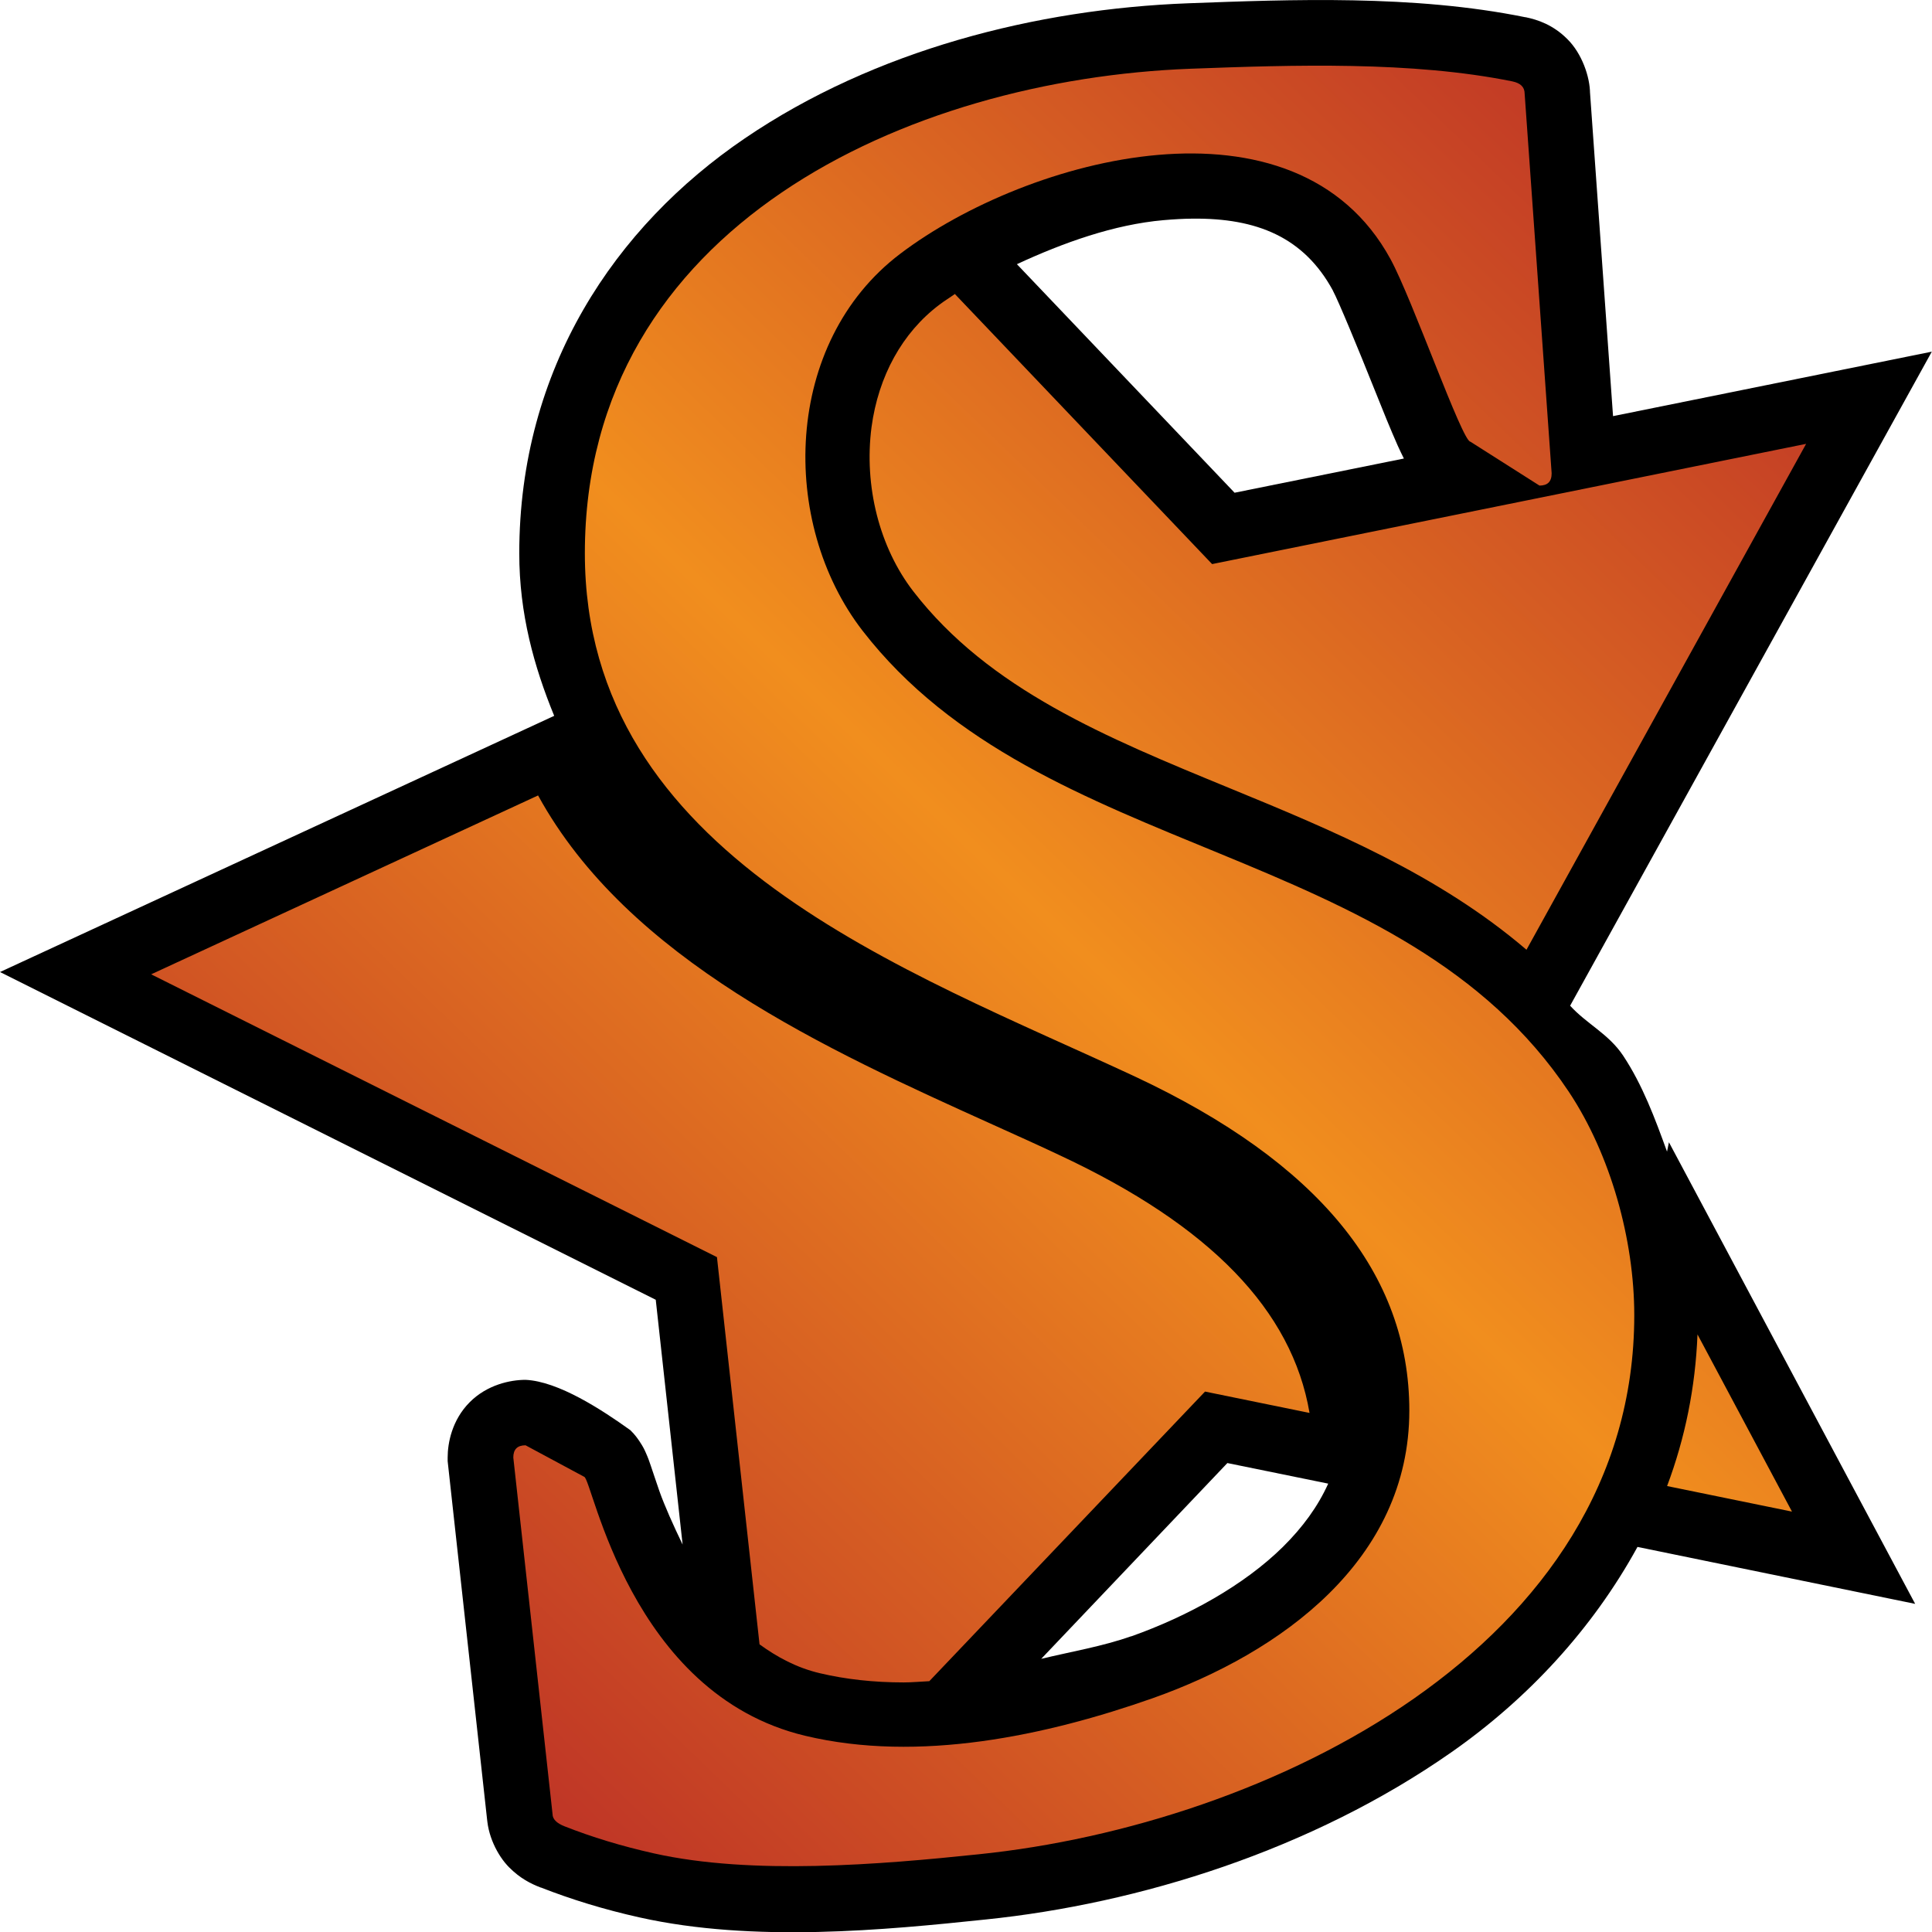 <?xml version="1.0" encoding="UTF-8" standalone="no"?>
<svg
   version="1.1"
   width="29.486"
   height="29.489"
   viewBox="0 0 29.486 29.489"
   id="svg4"
   xmlns="http://www.w3.org/2000/svg"
   xmlns:svg="http://www.w3.org/2000/svg">
  <defs>
    <!-- This is the gradient that will actually be used on
     the cards. The colors themselves will be provided by the
     template, but the x values, y values, and offsets will be
     used from the SVG. -->
    <linearGradient id="rarity" x1="0" y1="1" x2="1" y2="0">
      <stop offset="0" style="stop-color:rgb(192,55,38);stop-opacity:1" id="stop2" />
      <stop offset="0.125" style="stop-color:rgb(192,55,38);stop-opacity:1" id="stop4" />
      <stop offset="0.5" style="stop-color:rgb(241,142,30);stop-opacity:1" id="stop6" />
      <stop offset="0.875" style="stop-color:rgb(192,55,38);stop-opacity:1" id="stop8" />
      <stop offset="1" style="stop-color:rgb(192,55,38);stop-opacity:1" id="stop10" />
    </linearGradient>
    <!-- These gradients are here so that you can visualize
     what the set symbol would like like in that rarity. The
     only gradient that matters in the end is the "rarity"
     gradient. -->
    <linearGradient id="mythic" x1="0" y1="1" x2="1" y2="0">
      <stop offset="0" style="stop-color:rgb(192,55,38);stop-opacity:1"/>
      <stop offset="0.125" style="stop-color:rgb(192,55,38);stop-opacity:1"/>
      <stop offset="0.5" style="stop-color:rgb(241,142,30);stop-opacity:1"/>
      <stop offset="0.875" style="stop-color:rgb(192,55,38);stop-opacity:1"/>
      <stop offset="1" style="stop-color:rgb(192,55,38);stop-opacity:1"/>
    </linearGradient>
    <linearGradient id="rare" x1="0" y1="1" x2="1" y2="0">
      <stop offset="0" style="stop-color:rgb(146,116,67);stop-opacity:1"/>
      <stop offset="0.125" style="stop-color:rgb(146,116,67);stop-opacity:1"/>
      <stop offset="0.5" style="stop-color:rgb(211,178,108);stop-opacity:1"/>
      <stop offset="0.875" style="stop-color:rgb(146,116,67);stop-opacity:1"/>
      <stop offset="1" style="stop-color:rgb(146,116,67);stop-opacity:1"/>
    </linearGradient>
    <linearGradient id="special" x1="0" y1="1" x2="1" y2="0">
      <stop offset="0" style="stop-color:rgb(76, 56, 106);stop-opacity:1"/>
      <stop offset="0.125" style="stop-color:rgb(76, 56, 106);stop-opacity:1"/>
      <stop offset="0.5" style="stop-color:rgb(201, 173, 221);stop-opacity:1"/>
      <stop offset="0.875" style="stop-color:rgb(76, 56, 106);stop-opacity:1"/>
      <stop offset="1" style="stop-color:rgb(76, 56, 106);stop-opacity:1"/>
    </linearGradient>
    <linearGradient id="uncommon" x1="0" y1="1" x2="1" y2="0">
      <stop offset="0" style="stop-color:rgb(98,110,119);stop-opacity:1"/>
      <stop offset="0.125" style="stop-color:rgb(98,110,119);stop-opacity:1"/>
      <stop offset="0.5" style="stop-color:rgb(196,222,238);stop-opacity:1"/>
      <stop offset="0.875" style="stop-color:rgb(98,110,119);stop-opacity:1"/>
      <stop offset="1" style="stop-color:rgb(98,110,119);stop-opacity:1"/>
    </linearGradient>
    <linearGradient id="common" x1="0" y1="1" x2="1" y2="0">
      <stop offset="0" style="stop-color:rgb(0,0,0);stop-opacity:1"/>
    </linearGradient>
    <linearGradient
            id="rarity-outline" x1="0" y1="1" x2="0" y2="1">
      <stop offset="0" style="stop-color:rgb(0,0,0);stop-opacity:1"/>
    </linearGradient>
  </defs>
  <path fill="url(#rarity-outline)" d="m 20.652,0.005 c -0.877,-0.017 -1.736,0.016 -2.518,0.045 -2.315,0.087 -4.787,0.715 -6.766,2.061 -1.979,1.345 -3.443,3.51 -3.443,6.334 0,0.923 0.225,1.728 0.533,2.48 L 0,14.835 l 10.008,5.002 0.41,3.736 C 10.277,23.281 10.143,22.982 10.062,22.753 c -0.052,-0.148 -0.091,-0.272 -0.131,-0.387 -0.02,-0.058 -0.037,-0.111 -0.074,-0.193 -0.018,-0.041 -0.038,-0.088 -0.096,-0.174 -0.029,-0.043 -0.066,-0.099 -0.141,-0.172 -0.434,-0.311 -1.098,-0.746 -1.6,-0.768 -0.229,0 -0.586,0.073 -0.854,0.344 -0.268,0.271 -0.334,0.619 -0.334,0.842 v 0.055 l 0.605,5.498 -0.006,-0.109 c 0,0.314 0.163,0.633 0.338,0.809 0.172,0.173 0.335,0.252 0.482,0.309 0.001,4.31e-4 0.003,-4.3e-4 0.004,0 0.462,0.181 0.964,0.336 1.508,0.457 1.739,0.388 3.747,0.192 5.281,0.031 2.342,-0.241 4.971,-1.059 7.105,-2.551 1.165,-0.814 2.154,-1.88 2.842,-3.135 l 4.238,0.869 -1.002,-1.877 -2.756,-5.168 -0.029,0.143 c -0.184,-0.508 -0.374,-1.019 -0.67,-1.465 -0.223,-0.334 -0.553,-0.481 -0.809,-0.762 l 5.52,-9.982 -4.865,0.984 -0.355,-4.99 0.004,0.07 c 0,-0.257 -0.124,-0.615 -0.346,-0.834 C 23.702,0.377 23.465,0.3 23.285,0.263 h -0.004 -0.002 C 22.425,0.089 21.529,0.022 20.652,0.005 Z M 18.197,3.337 c 0.985,-0.011 1.703,0.283 2.146,1.098 v 0.002 c 0.082,0.151 0.388,0.89 0.637,1.514 0.124,0.312 0.244,0.606 0.35,0.846 0.032,0.072 0.064,0.136 0.096,0.201 L 18.842,7.52 15.52,4.032 c 0.709,-0.329 1.484,-0.606 2.238,-0.672 0.152,-0.013 0.299,-0.022 0.439,-0.023 z m 0.535,18.992 1.539,0.314 c -0.158,0.35 -0.389,0.666 -0.691,0.965 -0.591,0.583 -1.446,1.058 -2.318,1.367 v -0.002 c -0.436,0.154 -0.909,0.233 -1.371,0.344 z" />
  <path fill="url(#rarity)" d="m 23.493,7.411 c 0.127,0 0.188,-0.06 0.188,-0.188 l -0.412,-5.793 c 0,-0.102 -0.063,-0.162 -0.188,-0.188 -1.534,-0.311 -3.349,-0.251 -4.909,-0.193 -4.312,0.162 -9.246,2.407 -9.246,7.395 0,4.63 4.912,6.361 8.4,7.988 2.788,1.306 4.183,3.003 4.183,5.096 0,2.284 -1.963,3.698 -3.914,4.389 -1.629,0.574 -3.574,0.989 -5.308,0.574 -2.679,-0.64 -3.244,-3.914 -3.371,-3.952 l -0.895,-0.481 c -0.127,0 -0.187,0.063 -0.187,0.187 l 0.599,5.442 c 0,0.076 0.063,0.14 0.188,0.188 0.412,0.162 0.865,0.301 1.363,0.412 1.491,0.333 3.444,0.171 4.96,0.012 4.367,-0.45 9.998,-3.146 9.998,-8.226 0,-1.151 -0.361,-2.451 -0.998,-3.409 -2.56,-3.843 -8.042,-3.504 -10.779,-7.037 -1.274,-1.646 -1.214,-4.402 0.577,-5.756 1.948,-1.474 6.035,-2.572 7.481,0.086 0.333,0.612 1.094,2.784 1.218,2.784 l 1.053,0.669 z m -11.901,17.685 c 0.266,0.193 0.567,0.358 0.923,0.441 0.39,0.092 0.818,0.14 1.278,0.14 0.123,0 0.26,-0.013 0.39,-0.019 l 4.208,-4.42 1.595,0.326 c -0.266,-1.566 -1.516,-2.857 -3.799,-3.926 -0.326,-0.155 -0.666,-0.307 -1.024,-0.469 -2.556,-1.154 -5.578,-2.524 -6.951,-5.029 l -5.905,2.73 8.635,4.316 0.65,5.911 z m 2.981,-20.609 c -0.08,0.058 -0.165,0.108 -0.238,0.165 -0.564,0.425 -0.929,1.088 -1.034,1.868 -0.117,0.898 0.121,1.836 0.638,2.505 1.157,1.497 2.943,2.229 4.833,3.006 1.576,0.647 3.186,1.319 4.525,2.464 l 4.268,-7.721 -9.066,1.835 z m 12.776,18.583 -1.906,-0.39 c 0.276,-0.736 0.432,-1.509 0.464,-2.314 0.48,0.9 0.964,1.808 1.442,2.704 z"/>
</svg>
